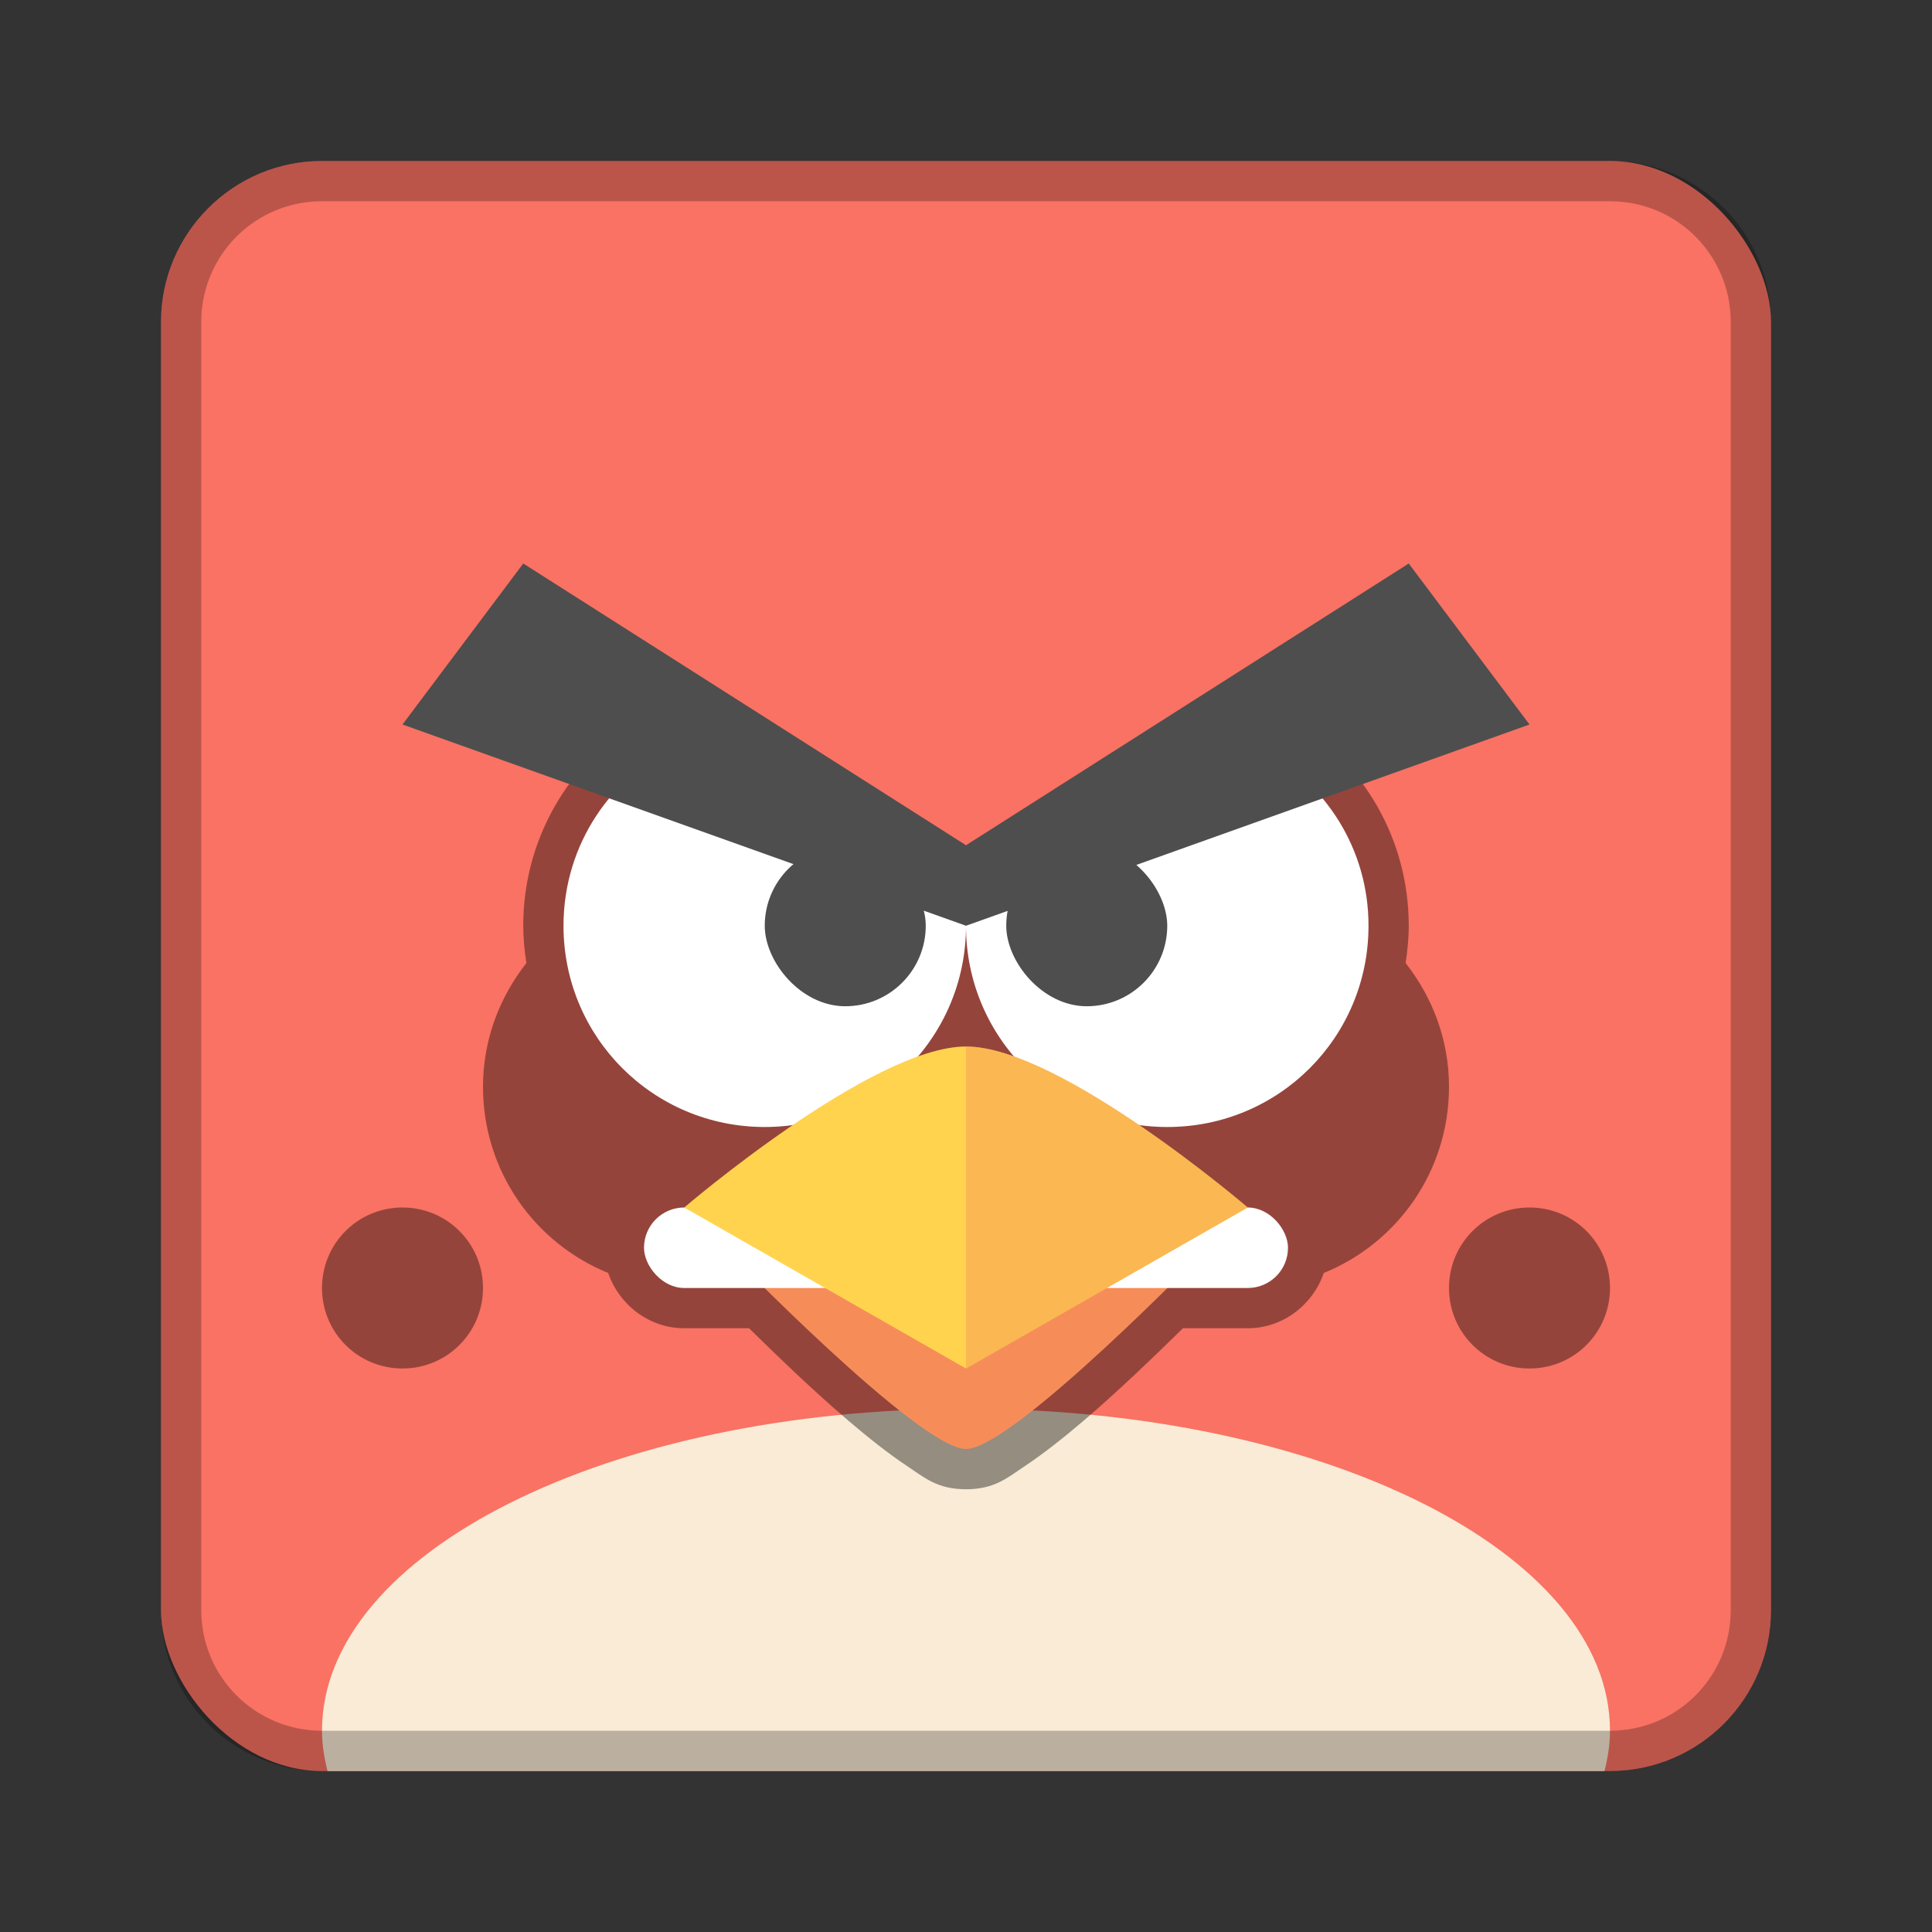 <?xml version="1.0" encoding="UTF-8" standalone="no"?>
<!-- Created with Inkscape (http://www.inkscape.org/) -->

<svg
   xmlns:dc="http://purl.org/dc/elements/1.1/"
   xmlns:cc="http://creativecommons.org/ns#"
   xmlns:rdf="http://www.w3.org/1999/02/22-rdf-syntax-ns#"
   xmlns:svg="http://www.w3.org/2000/svg"
   xmlns="http://www.w3.org/2000/svg"
   xmlns:sodipodi="http://sodipodi.sourceforge.net/DTD/sodipodi-0.dtd"
   xmlns:inkscape="http://www.inkscape.org/namespaces/inkscape"
   width="48px"
   height="48px"
   viewBox="0 0 48 48"
   version="1.1"
   id="SVGRoot"
   inkscape:version="0.92.4 (5da689c313, 2019-01-14)"
   sodipodi:docname="angry-birds.svg">
  <rect x="0" y="0" width="48" height="48" fill="#333333" stroke="none"/>
  <defs
     id="defs815" />
  <sodipodi:namedview
     id="base"
     pagecolor="#ffffff"
     bordercolor="#666666"
     borderopacity="1.0"
     inkscape:pageopacity="0.0"
     inkscape:pageshadow="2"
     inkscape:zoom="16.342421"
     inkscape:cx="15.751838"
     inkscape:cy="24.498663"
     inkscape:document-units="px"
     inkscape:current-layer="layer1"
     showgrid="true"
     inkscape:window-width="1920"
     inkscape:window-height="1017"
     inkscape:window-x="-8"
     inkscape:window-y="-8"
     inkscape:window-maximized="1"
     inkscape:grid-bbox="true"
     inkscape:snap-global="true">
    <inkscape:grid
       type="xygrid"
       id="grid1371" />
  </sodipodi:namedview>
  <g
     inkscape:label="Layer 1"
     inkscape:groupmode="layer"
     id="layer1">
    <rect
       style="opacity:1;vector-effect:none;fill:#f97263;fill-opacity:1;fill-rule:evenodd;stroke:none;stroke-width:4;stroke-linecap:round;stroke-linejoin:round;stroke-miterlimit:4;stroke-dasharray:none;stroke-dashoffset:0;stroke-opacity:1;paint-order:stroke fill markers"
       id="rect1373"
       width="40"
       height="40"
       x="4"
       y="4"
       ry="4" />
    <path
       style="opacity:1;vector-effect:none;fill:#f9ebd6;fill-opacity:1;fill-rule:evenodd;stroke:none;stroke-width:4;stroke-linecap:round;stroke-linejoin:round;stroke-miterlimit:4;stroke-dasharray:none;stroke-opacity:1;paint-order:normal"
       d="M 24 35 C 15.136 35 8 38.568 8 43 C 8 43.339 8.055 43.672 8.137 44 L 39.863 44 C 39.945 43.672 40 43.339 40 43 C 40 38.568 32.864 35 24 35 z "
       id="rect860" />
    <path
       style="opacity:0.25;vector-effect:none;fill:#000000;fill-opacity:1;fill-rule:evenodd;stroke:none;stroke-width:4;stroke-linecap:round;stroke-linejoin:round;stroke-miterlimit:4;stroke-dasharray:none;stroke-dashoffset:0;stroke-opacity:1;paint-order:stroke fill markers"
       d="M 8 4 C 5.784 4 4 5.784 4 8 L 4 40 C 4 42.216 5.784 44 8 44 L 40 44 C 42.216 44 44 42.216 44 40 L 44 8 C 44 5.784 42.216 4 40 4 L 8 4 z M 8 5 L 40 5 C 41.662 5 43 6.338 43 8 L 43 40 C 43 41.662 41.662 43 40 43 L 8 43 C 6.338 43 5 41.662 5 40 L 5 8 C 5 6.338 6.338 5 8 5 z "
       id="rect826" />
    <path
       style="opacity:0.4;vector-effect:none;fill:#000000;fill-opacity:1;fill-rule:evenodd;stroke:none;stroke-width:2;stroke-linecap:round;stroke-linejoin:round;stroke-miterlimit:4;stroke-dasharray:none;stroke-opacity:1;paint-order:normal"
       d="M 15.822 17.912 C 14.127 18.97 13 20.846 13 23 C 13 23.316 13.032 23.624 13.078 23.926 C 12.412 24.775 12 25.832 12 27 C 12 29.1 13.284 30.884 15.111 31.627 C 15.38 32.417 16.129 33 17 33 L 18.609 33 C 19.328 33.703 20.205 34.553 21.09 35.307 C 21.588 35.731 22.071 36.113 22.52 36.412 C 22.968 36.711 23.284 37 24 37 C 24.716 37 25.032 36.711 25.48 36.412 C 25.929 36.113 26.412 35.731 26.91 35.307 C 27.795 34.553 28.672 33.703 29.391 33 L 31 33 C 31.871 33 32.62 32.417 32.889 31.627 C 34.716 30.884 36 29.1 36 27 C 36 25.832 35.588 24.775 34.922 23.926 C 34.968 23.624 35 23.316 35 23 C 35 20.846 33.873 18.97 32.178 17.912 L 24 22 L 15.822 17.912 z M 10 30 C 8.892 30 8 30.892 8 32 C 8 33.108 8.892 34 10 34 C 11.108 34 12 33.108 12 32 C 12 30.892 11.108 30 10 30 z M 38 30 C 36.892 30 36 30.892 36 32 C 36 33.108 36.892 34 38 34 C 39.108 34 40 33.108 40 32 C 40 30.892 39.108 30 38 30 z "
       id="rect1080" />
    <path
       style="opacity:1;vector-effect:none;fill:#ffffff;fill-opacity:1;fill-rule:evenodd;stroke:none;stroke-width:4.604;stroke-linecap:round;stroke-linejoin:round;stroke-miterlimit:4;stroke-dasharray:none;stroke-opacity:1;paint-order:normal"
       d="M 16.924 18.461 C 15.199 19.248 14 20.974 14 23 C 14 25.77 16.23 28 19 28 C 21.769 28 23.998 25.772 24 23.004 C 24 25.772 26.228 28 28.996 28 L 29.004 28 C 31.772 28 34 25.772 34 23.004 L 34 22.996 C 34 21.104 32.946 19.483 31.402 18.635 L 24.113 21.949 C 24.042 22.287 24 22.636 24 22.996 C 24 22.634 23.957 22.283 23.885 21.943 L 16.924 18.461 z "
       id="rect830-7" />
    <path
       style="fill:#4e4e4e;stroke:none;stroke-width:1.165px;stroke-linecap:butt;stroke-linejoin:miter;stroke-opacity:1"
       d="M 10,18 24,23 38,18 35,14 24,21 13,14 Z"
       id="path828"
       inkscape:connector-curvature="0"
       sodipodi:nodetypes="ccccccc" />
    <path
       style="fill:#f68d59;stroke:none;stroke-width:1.165px;stroke-linecap:butt;stroke-linejoin:miter;stroke-opacity:1"
       d="m 18,31 c 0,0 4.835,5 6,5 1.165,0 6,-5 6,-5 z"
       id="path856"
       inkscape:connector-curvature="0"
       sodipodi:nodetypes="czcc" />
    <rect
       style="opacity:1;vector-effect:none;fill:#ffffff;fill-opacity:1;fill-rule:evenodd;stroke:none;stroke-width:4;stroke-linecap:round;stroke-linejoin:round;stroke-miterlimit:4;stroke-dasharray:none;stroke-opacity:1;paint-order:normal"
       id="rect878"
       width="16"
       height="2"
       x="16"
       y="30"
       ry="1" />
    <path
       style="fill:#ffd34e;stroke:none;stroke-width:1.165px;stroke-linecap:butt;stroke-linejoin:miter;stroke-opacity:1"
       d="m 17,30 c 0,0 4.669,-4 7,-4 2.331,0 7,4 7,4 l -7,4 z"
       id="path854"
       inkscape:connector-curvature="0"
       sodipodi:nodetypes="czccc" />
    <path
       style="opacity:0.4;vector-effect:none;fill:#f68d59;fill-opacity:1;fill-rule:evenodd;stroke:none;stroke-width:4;stroke-linecap:round;stroke-linejoin:round;stroke-miterlimit:4;stroke-dasharray:none;stroke-opacity:1;paint-order:normal"
       d="M 24 26 L 24 34 L 31 30 C 31 30 26.331 26 24 26 z "
       id="rect880" />
    <rect
       style="opacity:1;vector-effect:none;fill:#4e4e4e;fill-opacity:1;fill-rule:evenodd;stroke:none;stroke-width:2;stroke-linecap:round;stroke-linejoin:round;stroke-miterlimit:4;stroke-dasharray:none;stroke-opacity:1;paint-order:normal"
       id="rect1076"
       width="4"
       height="4"
       x="19"
       y="21"
       ry="2" />
    <rect
       style="opacity:1;vector-effect:none;fill:#4e4e4e;fill-opacity:1;fill-rule:evenodd;stroke:none;stroke-width:2;stroke-linecap:round;stroke-linejoin:round;stroke-miterlimit:4;stroke-dasharray:none;stroke-opacity:1;paint-order:normal"
       id="rect1078"
       width="4"
       height="4"
       x="25"
       y="21"
       ry="2" />
  </g>
</svg>
